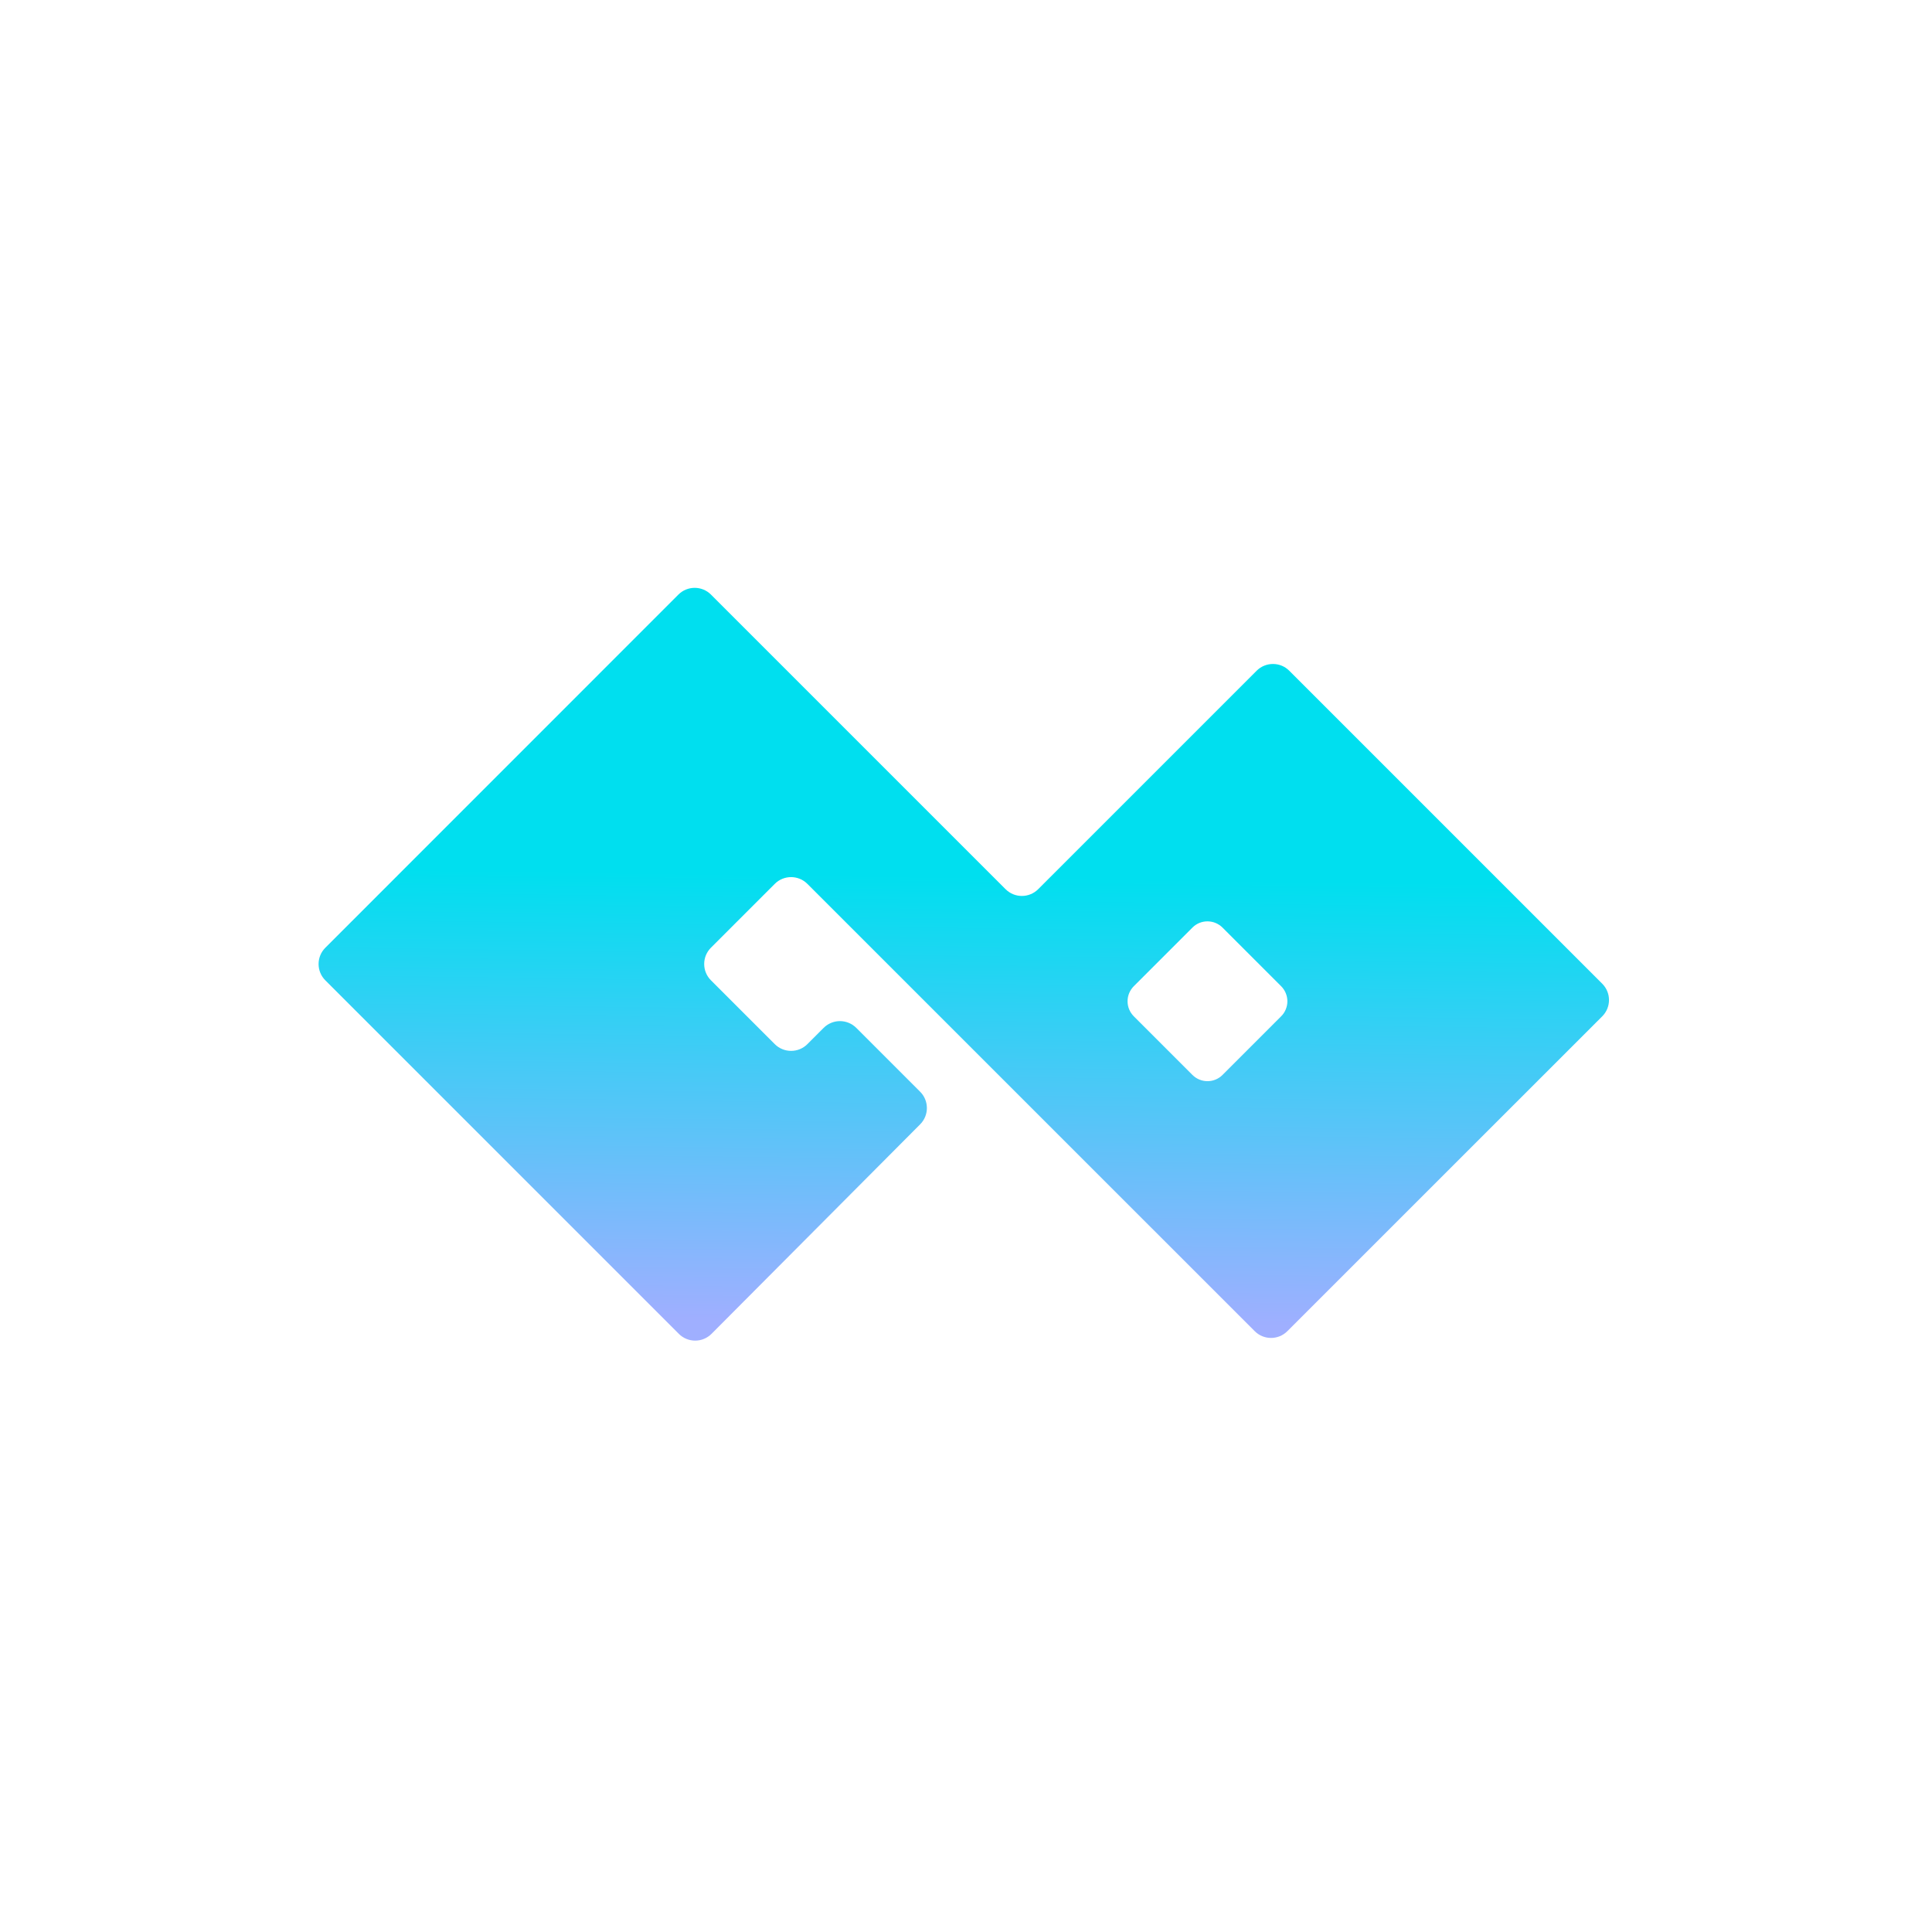 <?xml version="1.0" encoding="utf-8"?>
<!-- Generator: Adobe Illustrator 21.1.0, SVG Export Plug-In . SVG Version: 6.00 Build 0)  -->
<svg version="1.1" id="Layer_1" xmlns="http://www.w3.org/2000/svg" xmlns:xlink="http://www.w3.org/1999/xlink" x="0px" y="0px"
	 viewBox="0 0 2500 2500" style="enable-background:new 0 0 2500 2500;" xml:space="preserve">
<style type="text/css">
	.st0{fill:url(#SVGID_1_);}
</style>
<g transform="matrix(0.574,0,0,0.574,-5093.04,-3771.67)">
	
		<linearGradient id="SVGID_1_" gradientUnits="userSpaceOnUse" x1="8869.147" y1="10920.718" x2="8869.815" y2="10920.718" gradientTransform="matrix(10.336 -1505.463 -1533.082 -10.15 16661720 13472631)">
		<stop  offset="0" style="stop-color:#9FAFFF"/>
		<stop  offset="1" style="stop-color:#00DFEF"/>
	</linearGradient>
	<path class="st0" d="M10402.2,7911.3c20.3-20.3,53.2-20.3,73.5,0c125.8,125.8,538.3,538.3,664.1,664.1c20.3,20.3,53.2,20.3,73.5,0
		c102.4-102.4,390.1-390.1,492.5-492.5c9.8-9.8,23-15.2,36.8-15.2c13.8,0,27,5.4,36.7,15.2c131,131,574.6,574.6,705.6,705.6
		c20.3,20.3,20.3,53.2,0,73.5c-131.6,131.5-578.3,578.3-709.9,709.8c-20.3,20.3-53.2,20.3-73.5,0L10693,8563.4
		c-20.3-20.3-53.2-20.3-73.5,0c-40.1,40.1-103.8,103.8-143.9,143.9c-20.3,20.3-20.3,53.2,0,73.5c40.1,40.1,103.8,103.8,143.9,143.9
		c9.8,9.8,23,15.2,36.8,15.2c13.8,0,27-5.4,36.7-15.2c11.8-11.8,24.9-24.9,36.7-36.7c9.7-9.7,23-15.2,36.7-15.2
		c13.8,0,27,5.5,36.8,15.2c40.1,40.1,103.9,103.9,144,144c20.2,20.2,20.3,53.1,0.1,73.4c-99,99.4-371.2,372.8-470.4,472.4
		c-9.8,9.8-23,15.3-36.8,15.3s-27-5.4-36.8-15.2c-142.2-142.2-654.9-654.9-797-797c-20.3-20.3-20.3-53.2,0-73.5
		C9748.3,8565.3,10260.2,8053.3,10402.2,7911.3z M11628.9,8662c-9-9-21.2-14.1-34-14.1c-12.7,0-24.9,5-33.9,14.1
		c-36.8,36.8-95.3,95.3-132.1,132.1c-9,9-14.1,21.2-14.1,34c0,12.7,5.1,24.9,14.1,33.9c36.8,36.8,95.3,95.3,132.1,132.1
		c9,9,21.2,14.1,33.9,14.1c12.8,0,25-5,34-14.1c36.8-36.8,95.3-95.3,132.1-132.1c9-9,14.1-21.2,14.1-33.9c0-12.7-5.1-25-14.1-34
		C11724.2,8757.2,11665.8,8698.8,11628.9,8662z"/>
</g>
</svg>
